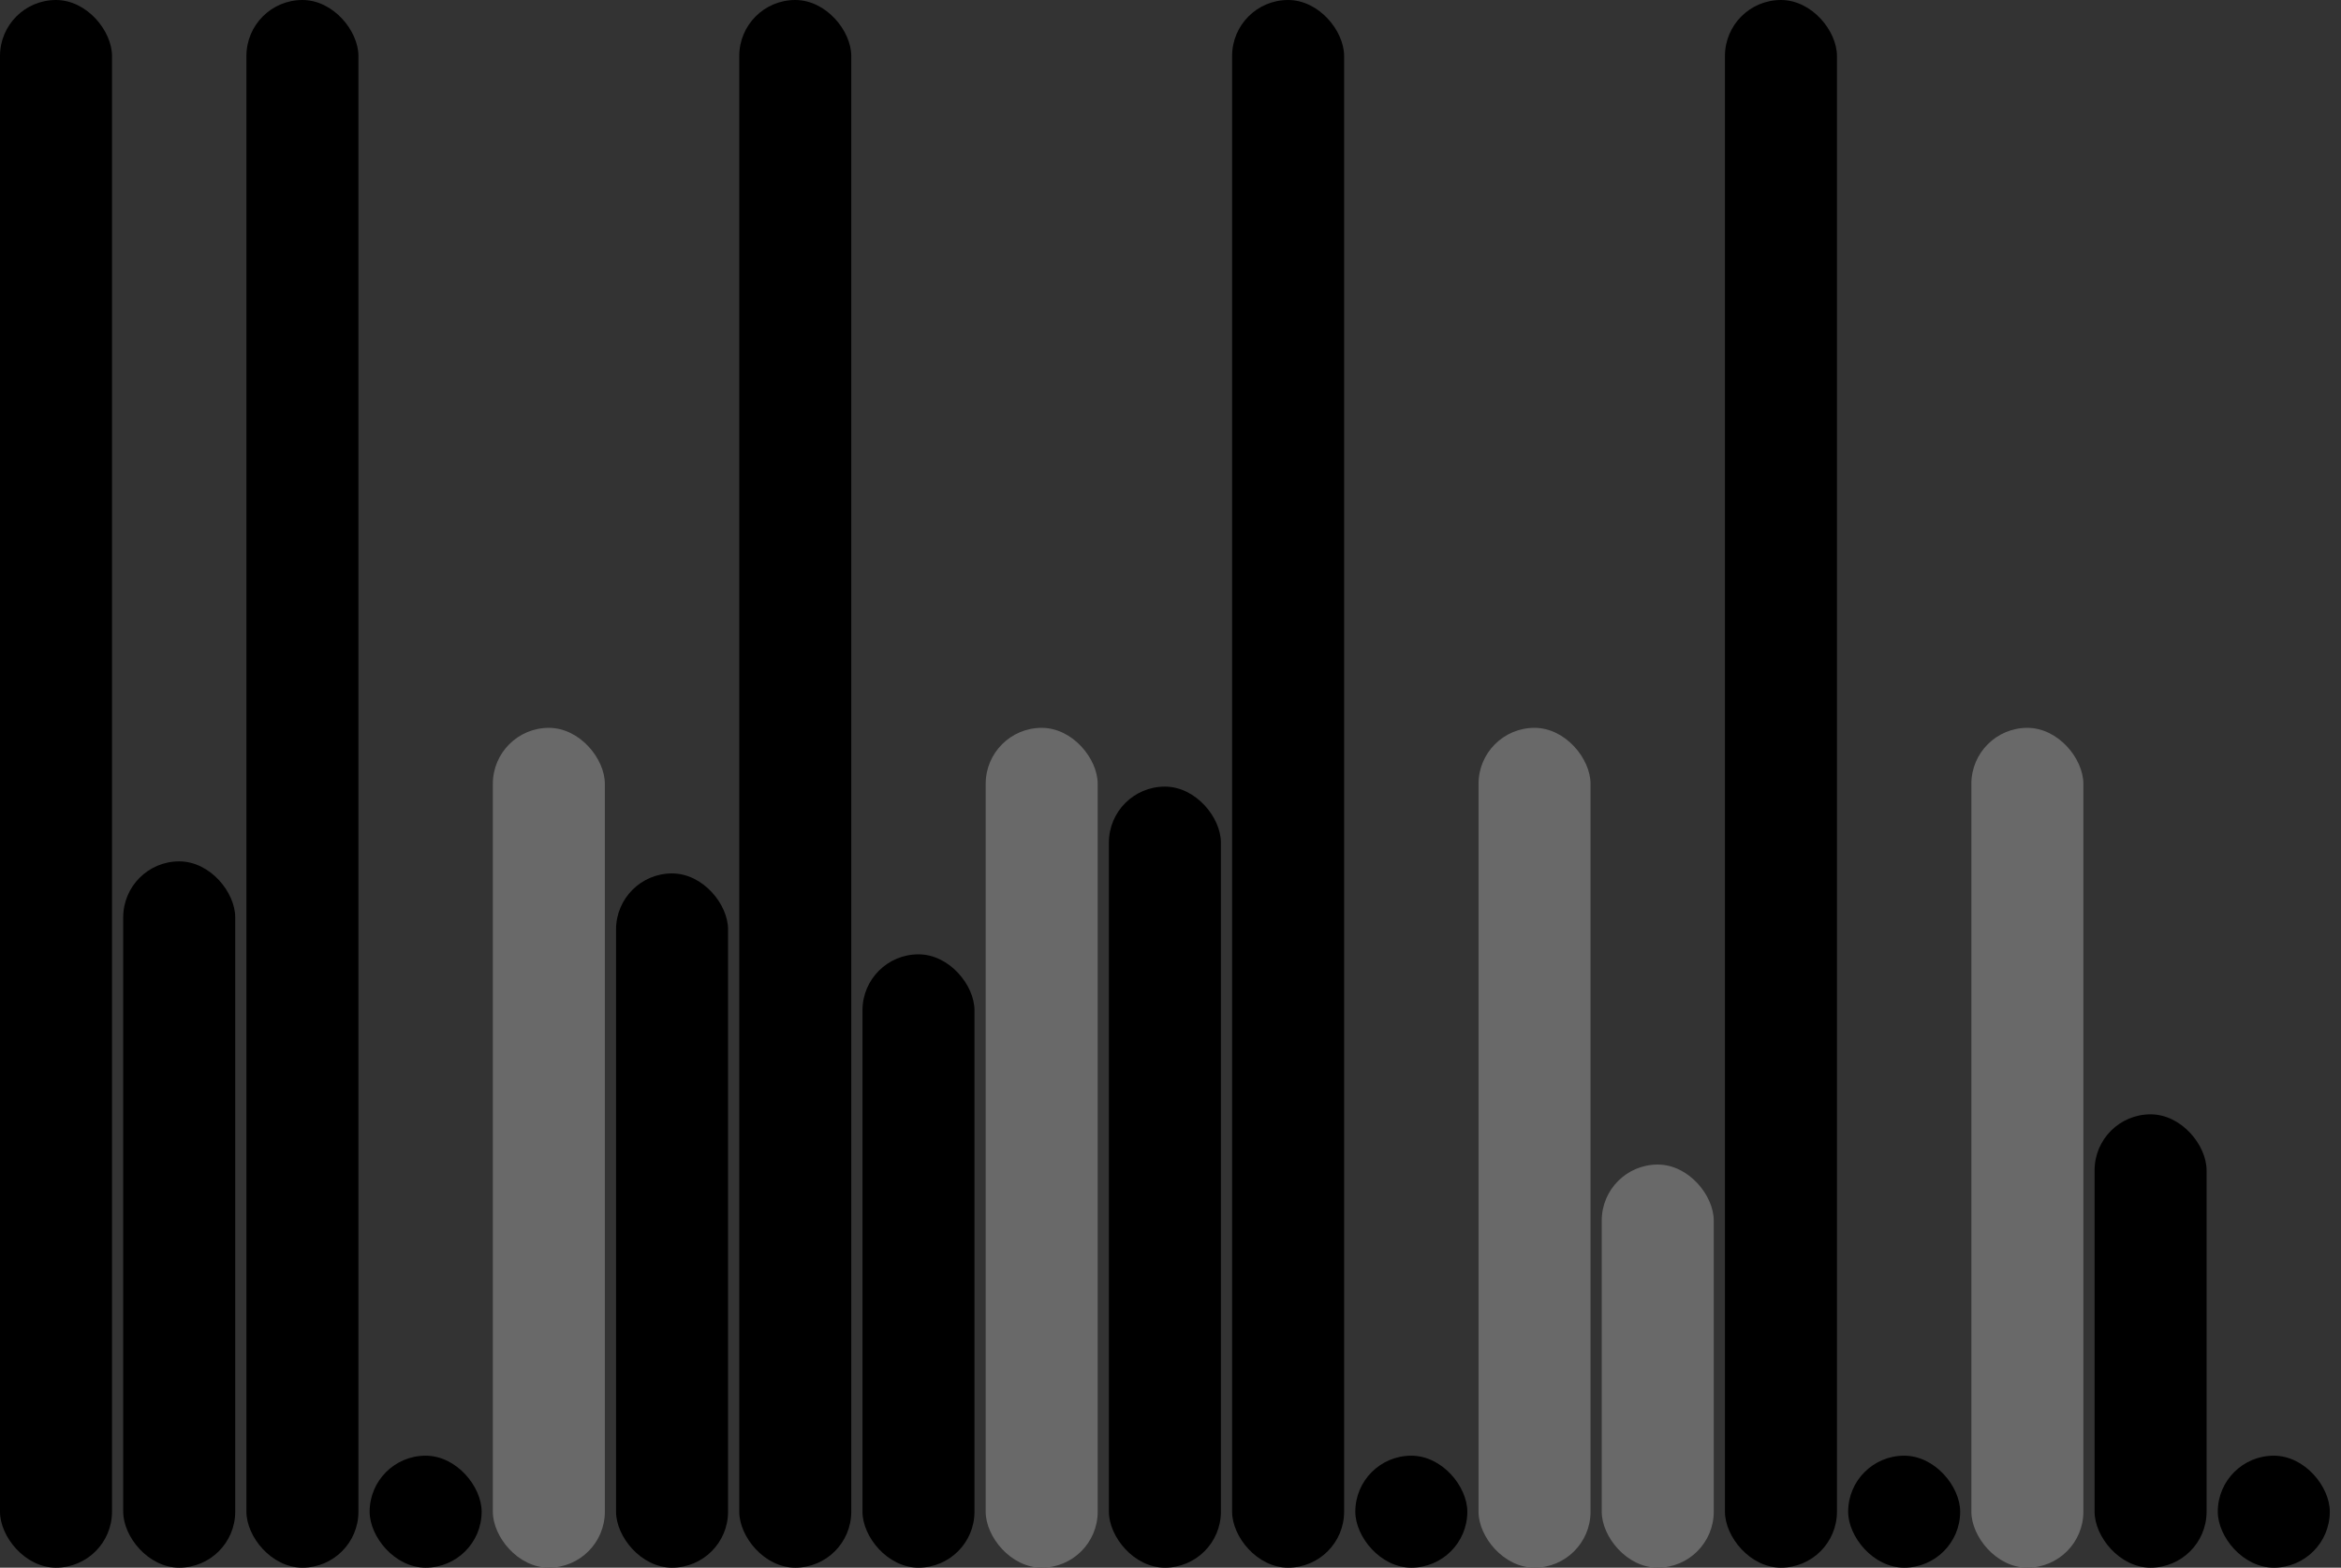 <svg version='1.1'
    baseProfile='full'
    width='209' height='140'
    xmlns='http://www.w3.org/2000/svg'>
    <rect width="100%" height="100%" fill="#333333" stroke="none"/>
    <rect x='0' y='0' width=';209' height='140' style='fill:white;' />
    <rect x='0' y='0' rx='5' ry='5' width='10' height='140' style='fill:black' />
    <rect x='11' y='76.924' rx='5' ry='5' width='10' height='63.076' style='fill:hsl(67,93%,50%)' />
    <rect x='22' y='0' rx='5' ry='5' width='10' height='140' style='fill:black' />
    <rect x='33' y='130' rx='5' ry='5' width='10' height='10' style='fill:black' />
    <rect x='44' y='65' rx='5' ry='5' width='10' height='75' style='fill:dimgray' />
    <rect x='55' y='78' rx='5' ry='5' width='10' height='62' style='fill:hsl(264,93%,50%)' />
    <rect x='66' y='0' rx='5' ry='5' width='10' height='140' style='fill:black' />
    <rect x='77' y='85.226' rx='5' ry='5' width='10' height='54.774' style='fill:hsl(130,93%,50%)' />
    <rect x='88' y='65' rx='5' ry='5' width='10' height='75' style='fill:dimgray' />
    <rect x='99' y='70.248' rx='5' ry='5' width='10' height='69.752' style='fill:hsl(1,93%,50%)' />
    <rect x='110' y='0' rx='5' ry='5' width='10' height='140' style='fill:black' />
    <rect x='121' y='130' rx='5' ry='5' width='10' height='10' style='fill:black' />
    <rect x='132' y='65' rx='5' ry='5' width='10' height='75' style='fill:dimgray' />
    <rect x='143' y='104' rx='5' ry='5' width='10' height='36' style='fill:dimgray' />
    <rect x='154' y='0' rx='5' ry='5' width='10' height='140' style='fill:black' />
    <rect x='165' y='130' rx='5' ry='5' width='10' height='10' style='fill:black' />
    <rect x='176' y='65' rx='5' ry='5' width='10' height='75' style='fill:dimgray' />
    <rect x='187' y='99.515' rx='5' ry='5' width='10' height='40.485' style='fill:hsl(146,93%,50%)' />
    <rect x='198' y='130' rx='5' ry='5' width='10' height='10' style='fill:black' />
</svg>